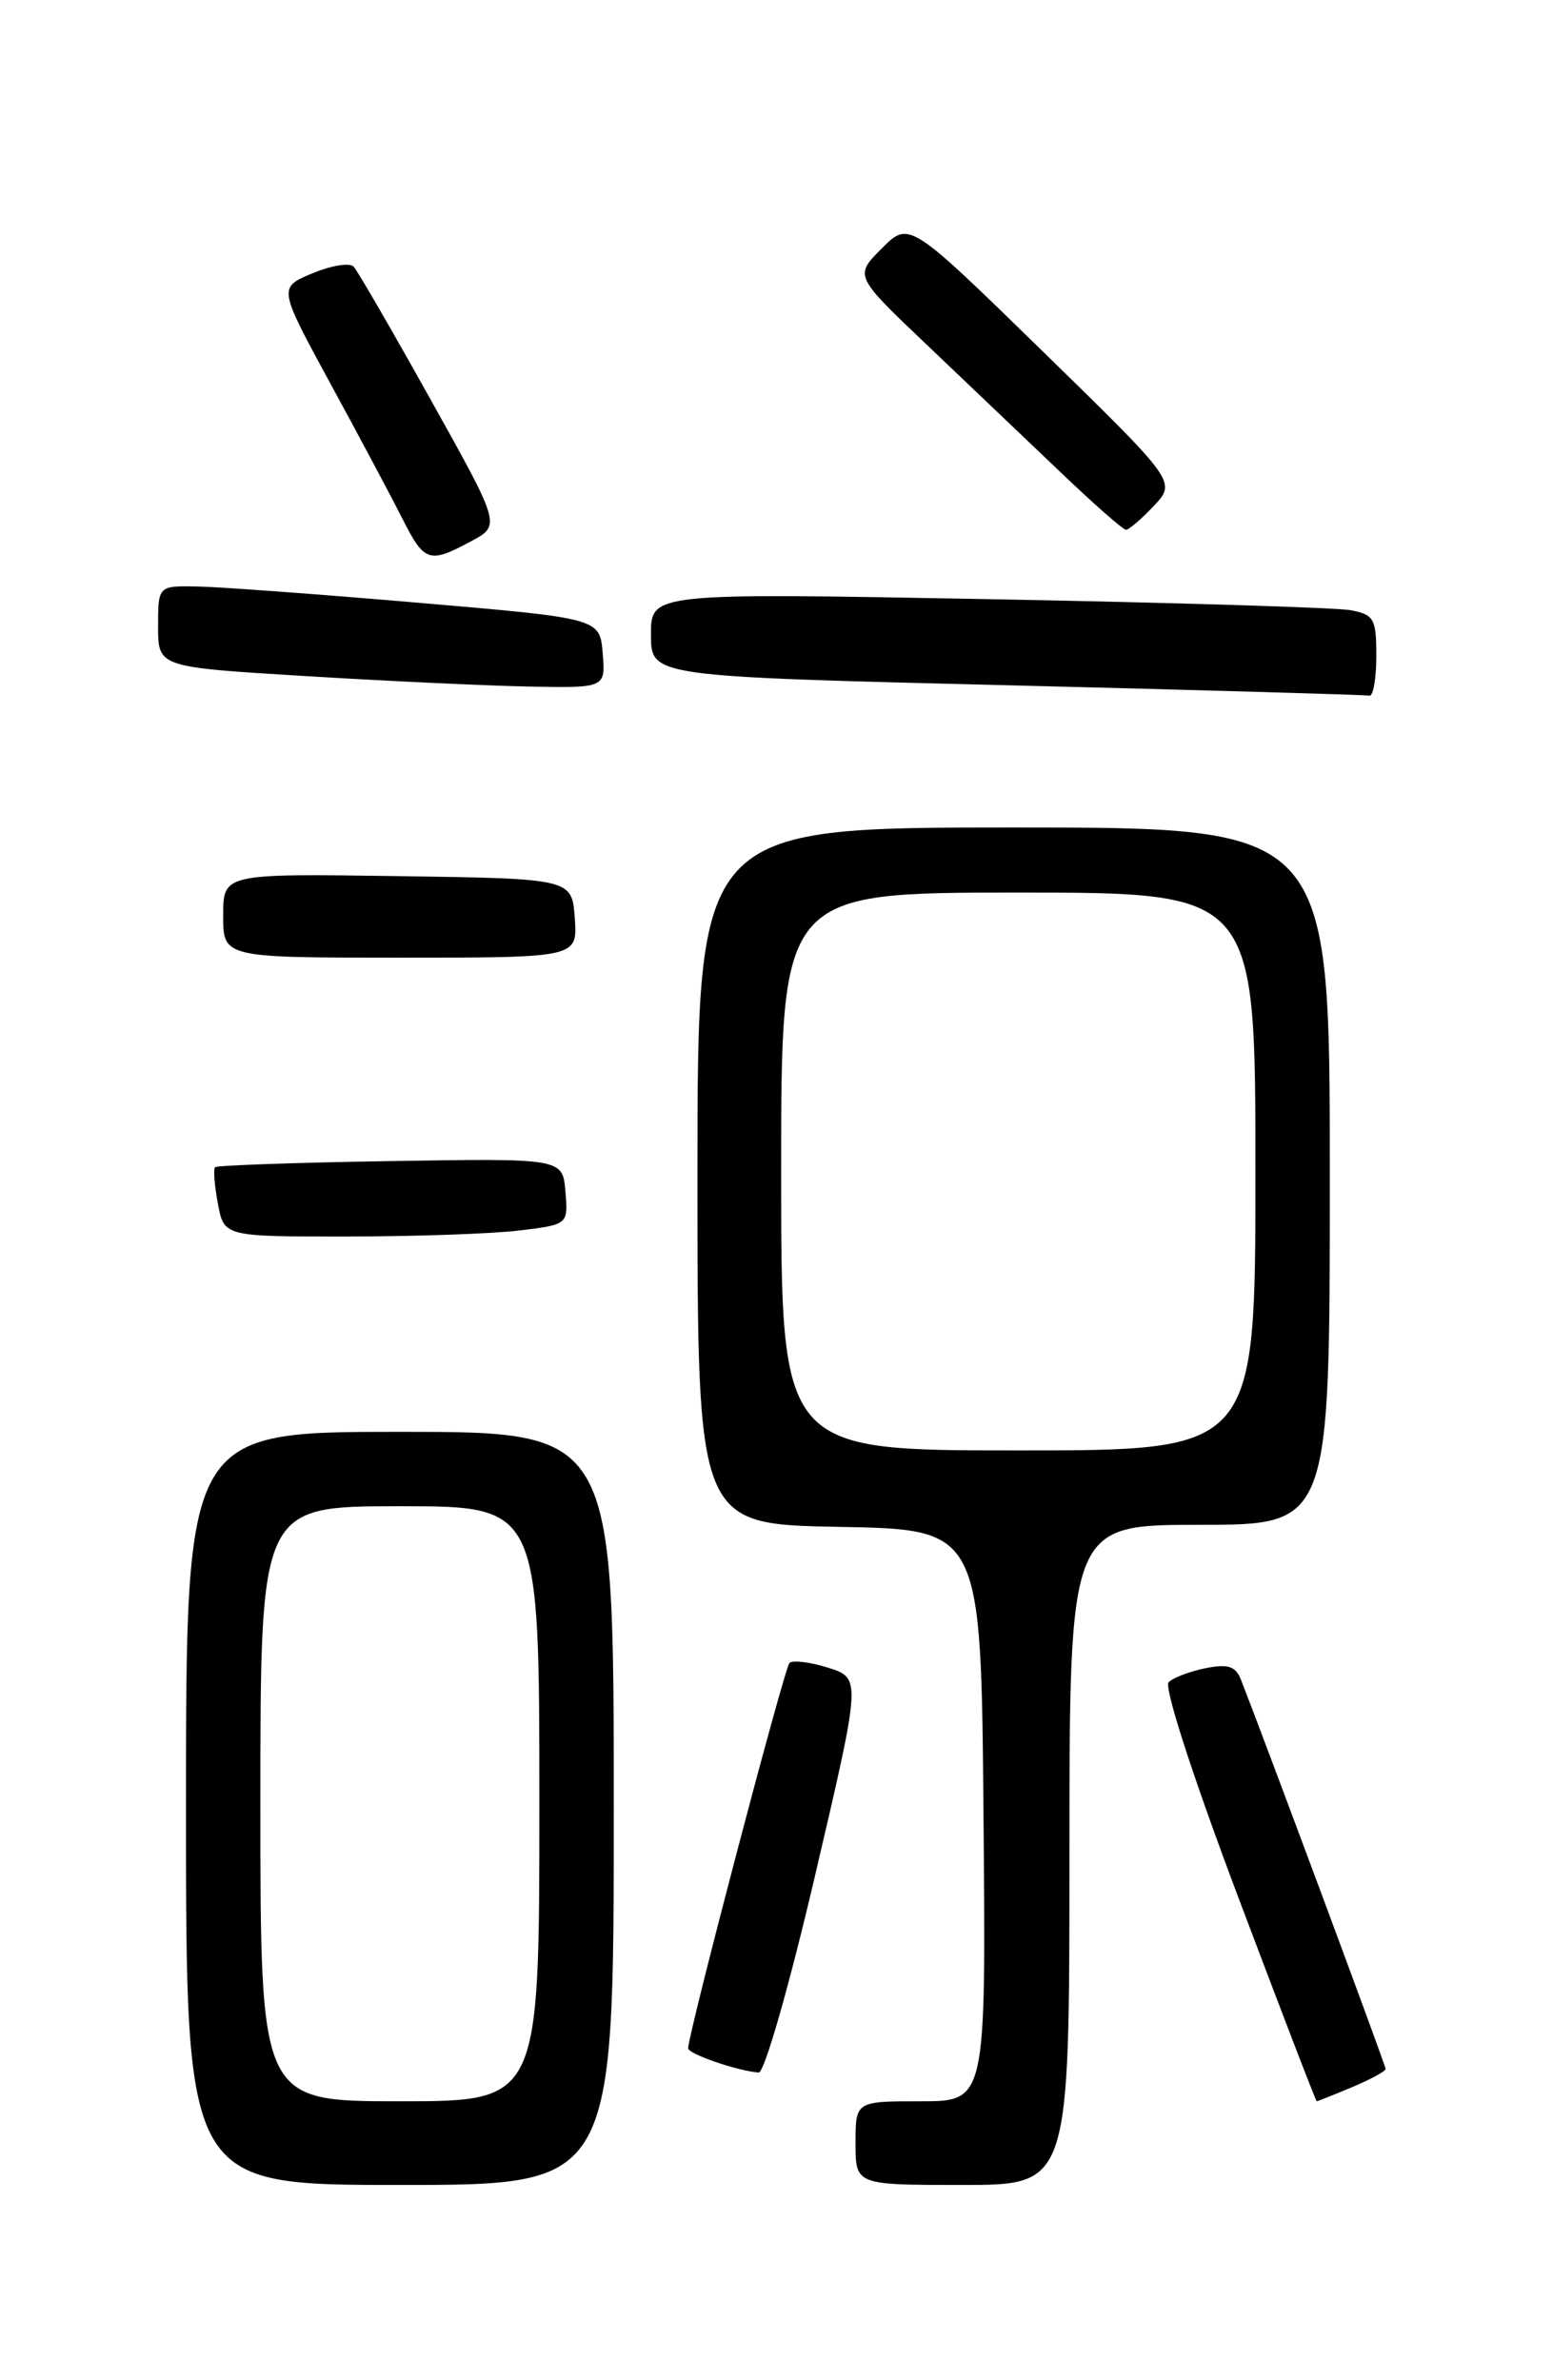 <?xml version="1.0" encoding="UTF-8" standalone="no"?>
<!DOCTYPE svg PUBLIC "-//W3C//DTD SVG 1.1//EN" "http://www.w3.org/Graphics/SVG/1.1/DTD/svg11.dtd" >
<svg xmlns="http://www.w3.org/2000/svg" xmlns:xlink="http://www.w3.org/1999/xlink" version="1.1" viewBox="0 0 167 256">
 <g >
 <path fill="currentColor"
d=" M 66.00 194.50 C 66.00 154.00 66.00 154.00 43.00 154.00 C 20.00 154.00 20.00 154.00 20.00 194.50 C 20.00 235.00 20.00 235.00 43.00 235.00 C 66.00 235.00 66.00 235.00 66.00 194.50 Z  M 115.00 199.50 C 115.00 164.00 115.00 164.00 129.00 164.00 C 143.00 164.00 143.00 164.00 143.00 126.50 C 143.00 89.00 143.00 89.00 109.00 89.00 C 75.00 89.00 75.00 89.00 75.00 126.47 C 75.00 163.95 75.00 163.95 90.25 164.22 C 105.50 164.50 105.50 164.50 105.76 195.25 C 106.03 226.00 106.03 226.00 99.01 226.00 C 92.00 226.00 92.00 226.00 92.00 230.50 C 92.00 235.00 92.00 235.00 103.50 235.00 C 115.00 235.00 115.00 235.00 115.00 199.50 Z  M 145.38 224.49 C 147.37 223.65 149.00 222.77 149.00 222.52 C 149.00 222.14 135.86 186.80 133.44 180.65 C 132.87 179.20 132.05 178.94 129.64 179.42 C 127.95 179.76 126.16 180.44 125.67 180.93 C 125.15 181.45 128.23 190.97 133.10 203.91 C 137.68 216.06 141.50 226.00 141.59 226.00 C 141.68 226.00 143.39 225.32 145.38 224.49 Z  M 87.64 201.75 C 92.61 180.50 92.61 180.50 89.06 179.37 C 87.10 178.75 85.22 178.53 84.89 178.87 C 84.33 179.44 74.00 218.76 74.00 220.30 C 74.00 220.91 79.25 222.72 81.58 222.91 C 82.19 222.96 84.85 213.67 87.64 201.75 Z  M 55.80 132.35 C 61.10 131.71 61.10 131.71 60.80 128.14 C 60.50 124.58 60.50 124.58 42.00 124.88 C 31.82 125.04 23.33 125.34 23.13 125.54 C 22.93 125.74 23.06 127.50 23.43 129.45 C 24.09 133.00 24.09 133.00 37.30 132.99 C 44.56 132.99 52.89 132.70 55.80 132.35 Z  M 61.81 98.75 C 61.50 94.50 61.50 94.50 42.75 94.23 C 24.00 93.96 24.00 93.96 24.00 98.48 C 24.00 103.00 24.00 103.00 43.06 103.00 C 62.11 103.00 62.11 103.00 61.81 98.75 Z  M 148.00 70.58 C 148.00 66.55 147.76 66.11 145.25 65.63 C 143.74 65.35 126.19 64.81 106.25 64.44 C 70.00 63.77 70.00 63.77 70.00 68.26 C 70.00 72.76 70.00 72.76 108.25 73.70 C 129.29 74.22 146.84 74.73 147.25 74.82 C 147.66 74.92 148.00 73.01 148.00 70.58 Z  M 64.81 70.25 C 64.50 66.50 64.50 66.50 45.00 64.83 C 34.27 63.91 23.59 63.12 21.25 63.08 C 17.00 63.00 17.00 63.00 17.00 67.38 C 17.00 71.75 17.00 71.75 32.75 72.71 C 41.41 73.24 52.24 73.75 56.81 73.84 C 65.12 74.00 65.12 74.00 64.81 70.25 Z  M 50.67 58.21 C 53.85 56.50 53.85 56.50 46.32 43.00 C 42.18 35.58 38.45 29.13 38.03 28.68 C 37.61 28.23 35.61 28.55 33.59 29.40 C 29.92 30.93 29.92 30.93 35.51 41.22 C 38.59 46.87 42.07 53.41 43.25 55.75 C 45.64 60.48 46.14 60.65 50.67 58.21 Z  M 124.08 54.41 C 126.50 51.82 126.50 51.82 112.13 37.79 C 97.77 23.77 97.77 23.77 94.82 26.72 C 91.87 29.67 91.87 29.67 99.66 37.08 C 103.95 41.16 110.39 47.30 113.98 50.73 C 117.56 54.16 120.76 56.97 121.08 56.98 C 121.39 56.99 122.74 55.83 124.08 54.41 Z  M 28.00 194.00 C 28.00 162.00 28.00 162.00 43.00 162.00 C 58.00 162.00 58.00 162.00 58.00 194.00 C 58.00 226.00 58.00 226.00 43.00 226.00 C 28.00 226.00 28.00 226.00 28.00 194.00 Z  M 84.00 126.00 C 84.00 96.00 84.00 96.00 109.50 96.00 C 135.00 96.00 135.00 96.00 135.00 126.00 C 135.00 156.00 135.00 156.00 109.50 156.00 C 84.00 156.00 84.00 156.00 84.00 126.00 Z "/>
</g>
</svg>